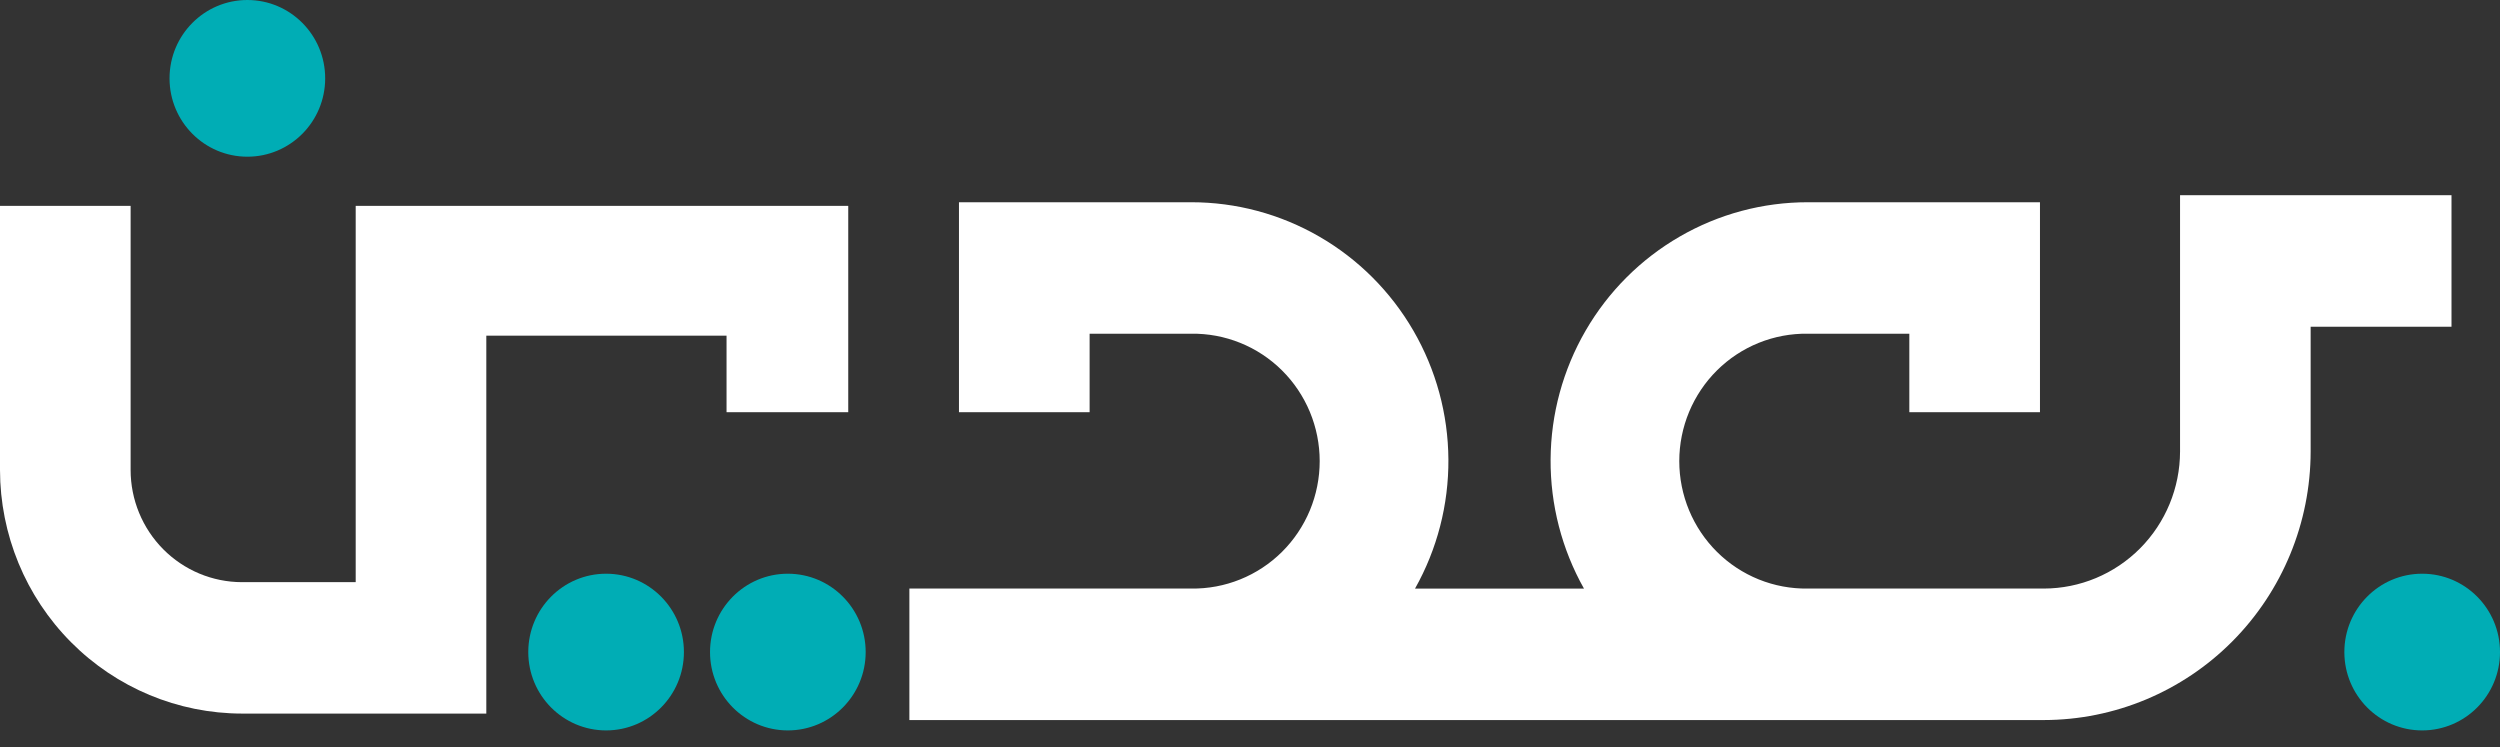 <svg width="97" height="29" viewBox="0 0 97 29" fill="none" xmlns="http://www.w3.org/2000/svg">
<rect x="0" y="0" width="97" height="29" fill="#333333" stroke="none"/>
<path d="M9.598 6.08C11.265 6.08 12.617 4.719 12.617 3.04C12.617 1.361 11.265 0 9.598 0C7.93 0 6.578 1.361 6.578 3.04C6.578 4.719 7.93 6.08 9.598 6.08Z" fill="#00ADB5"/>
<path d="M30.568 28.34C32.236 28.34 33.588 26.979 33.588 25.3C33.588 23.621 32.236 22.26 30.568 22.26C28.901 22.26 27.549 23.621 27.549 25.3C27.549 26.979 28.901 28.34 30.568 28.34Z" fill="#00ADB5"/>
<path d="M28.19 13.024H18.869V27.687H9.394C6.904 27.685 4.516 26.689 2.755 24.916C0.993 23.144 0.003 20.74 0 18.233V7.987H5.068V18.236C5.069 19.389 5.524 20.495 6.334 21.311C7.144 22.127 8.242 22.586 9.388 22.588H13.801V7.987H32.912V15.993H28.19V13.024Z" fill="white"/>
<path d="M23.517 28.34C25.184 28.34 26.536 26.979 26.536 25.3C26.536 23.621 25.184 22.26 23.517 22.26C21.849 22.26 20.497 23.621 20.497 25.3C20.497 26.979 21.849 28.34 23.517 28.34Z" fill="#00ADB5"/>
<path d="M95.118 12.677H89.653V17.516C89.65 20.279 88.559 22.928 86.618 24.882C84.677 26.836 82.046 27.935 79.301 27.938H35.284V22.836H46.218C46.869 22.846 47.516 22.725 48.12 22.481C48.725 22.237 49.275 21.875 49.739 21.415C50.203 20.955 50.571 20.406 50.823 19.802C51.074 19.197 51.204 18.548 51.204 17.892C51.204 17.236 51.074 16.587 50.823 15.982C50.571 15.378 50.203 14.829 49.739 14.369C49.275 13.909 48.725 13.547 48.12 13.303C47.516 13.059 46.869 12.938 46.218 12.948H42.277V15.993H37.208V7.847H46.218C47.962 7.846 49.676 8.305 51.189 9.18C52.702 10.054 53.96 11.312 54.839 12.829C55.718 14.346 56.187 16.068 56.198 17.825C56.209 19.581 55.763 21.309 54.903 22.837H61.458C60.598 21.309 60.152 19.581 60.163 17.825C60.174 16.068 60.643 14.346 61.522 12.829C62.401 11.312 63.659 10.054 65.172 9.18C66.684 8.305 68.398 7.846 70.143 7.847H79.151V15.993H74.082V12.948H70.141C69.49 12.938 68.844 13.059 68.239 13.303C67.635 13.547 67.085 13.909 66.621 14.369C66.157 14.829 65.789 15.378 65.537 15.982C65.286 16.587 65.156 17.236 65.156 17.892C65.156 18.548 65.286 19.197 65.537 19.802C65.789 20.406 66.157 20.955 66.621 21.415C67.085 21.875 67.635 22.237 68.239 22.481C68.844 22.725 69.49 22.846 70.141 22.836H79.301C80.702 22.834 82.045 22.273 83.036 21.276C84.027 20.278 84.584 18.926 84.586 17.516V7.574H95.118V12.677Z" fill="white"/>
<path d="M93.98 28.34C95.648 28.34 97 26.979 97 25.3C97 23.621 95.648 22.26 93.98 22.26C92.313 22.26 90.961 23.621 90.961 25.3C90.961 26.979 92.313 28.34 93.98 28.34Z" fill="#00ADB5"/>
</svg>
